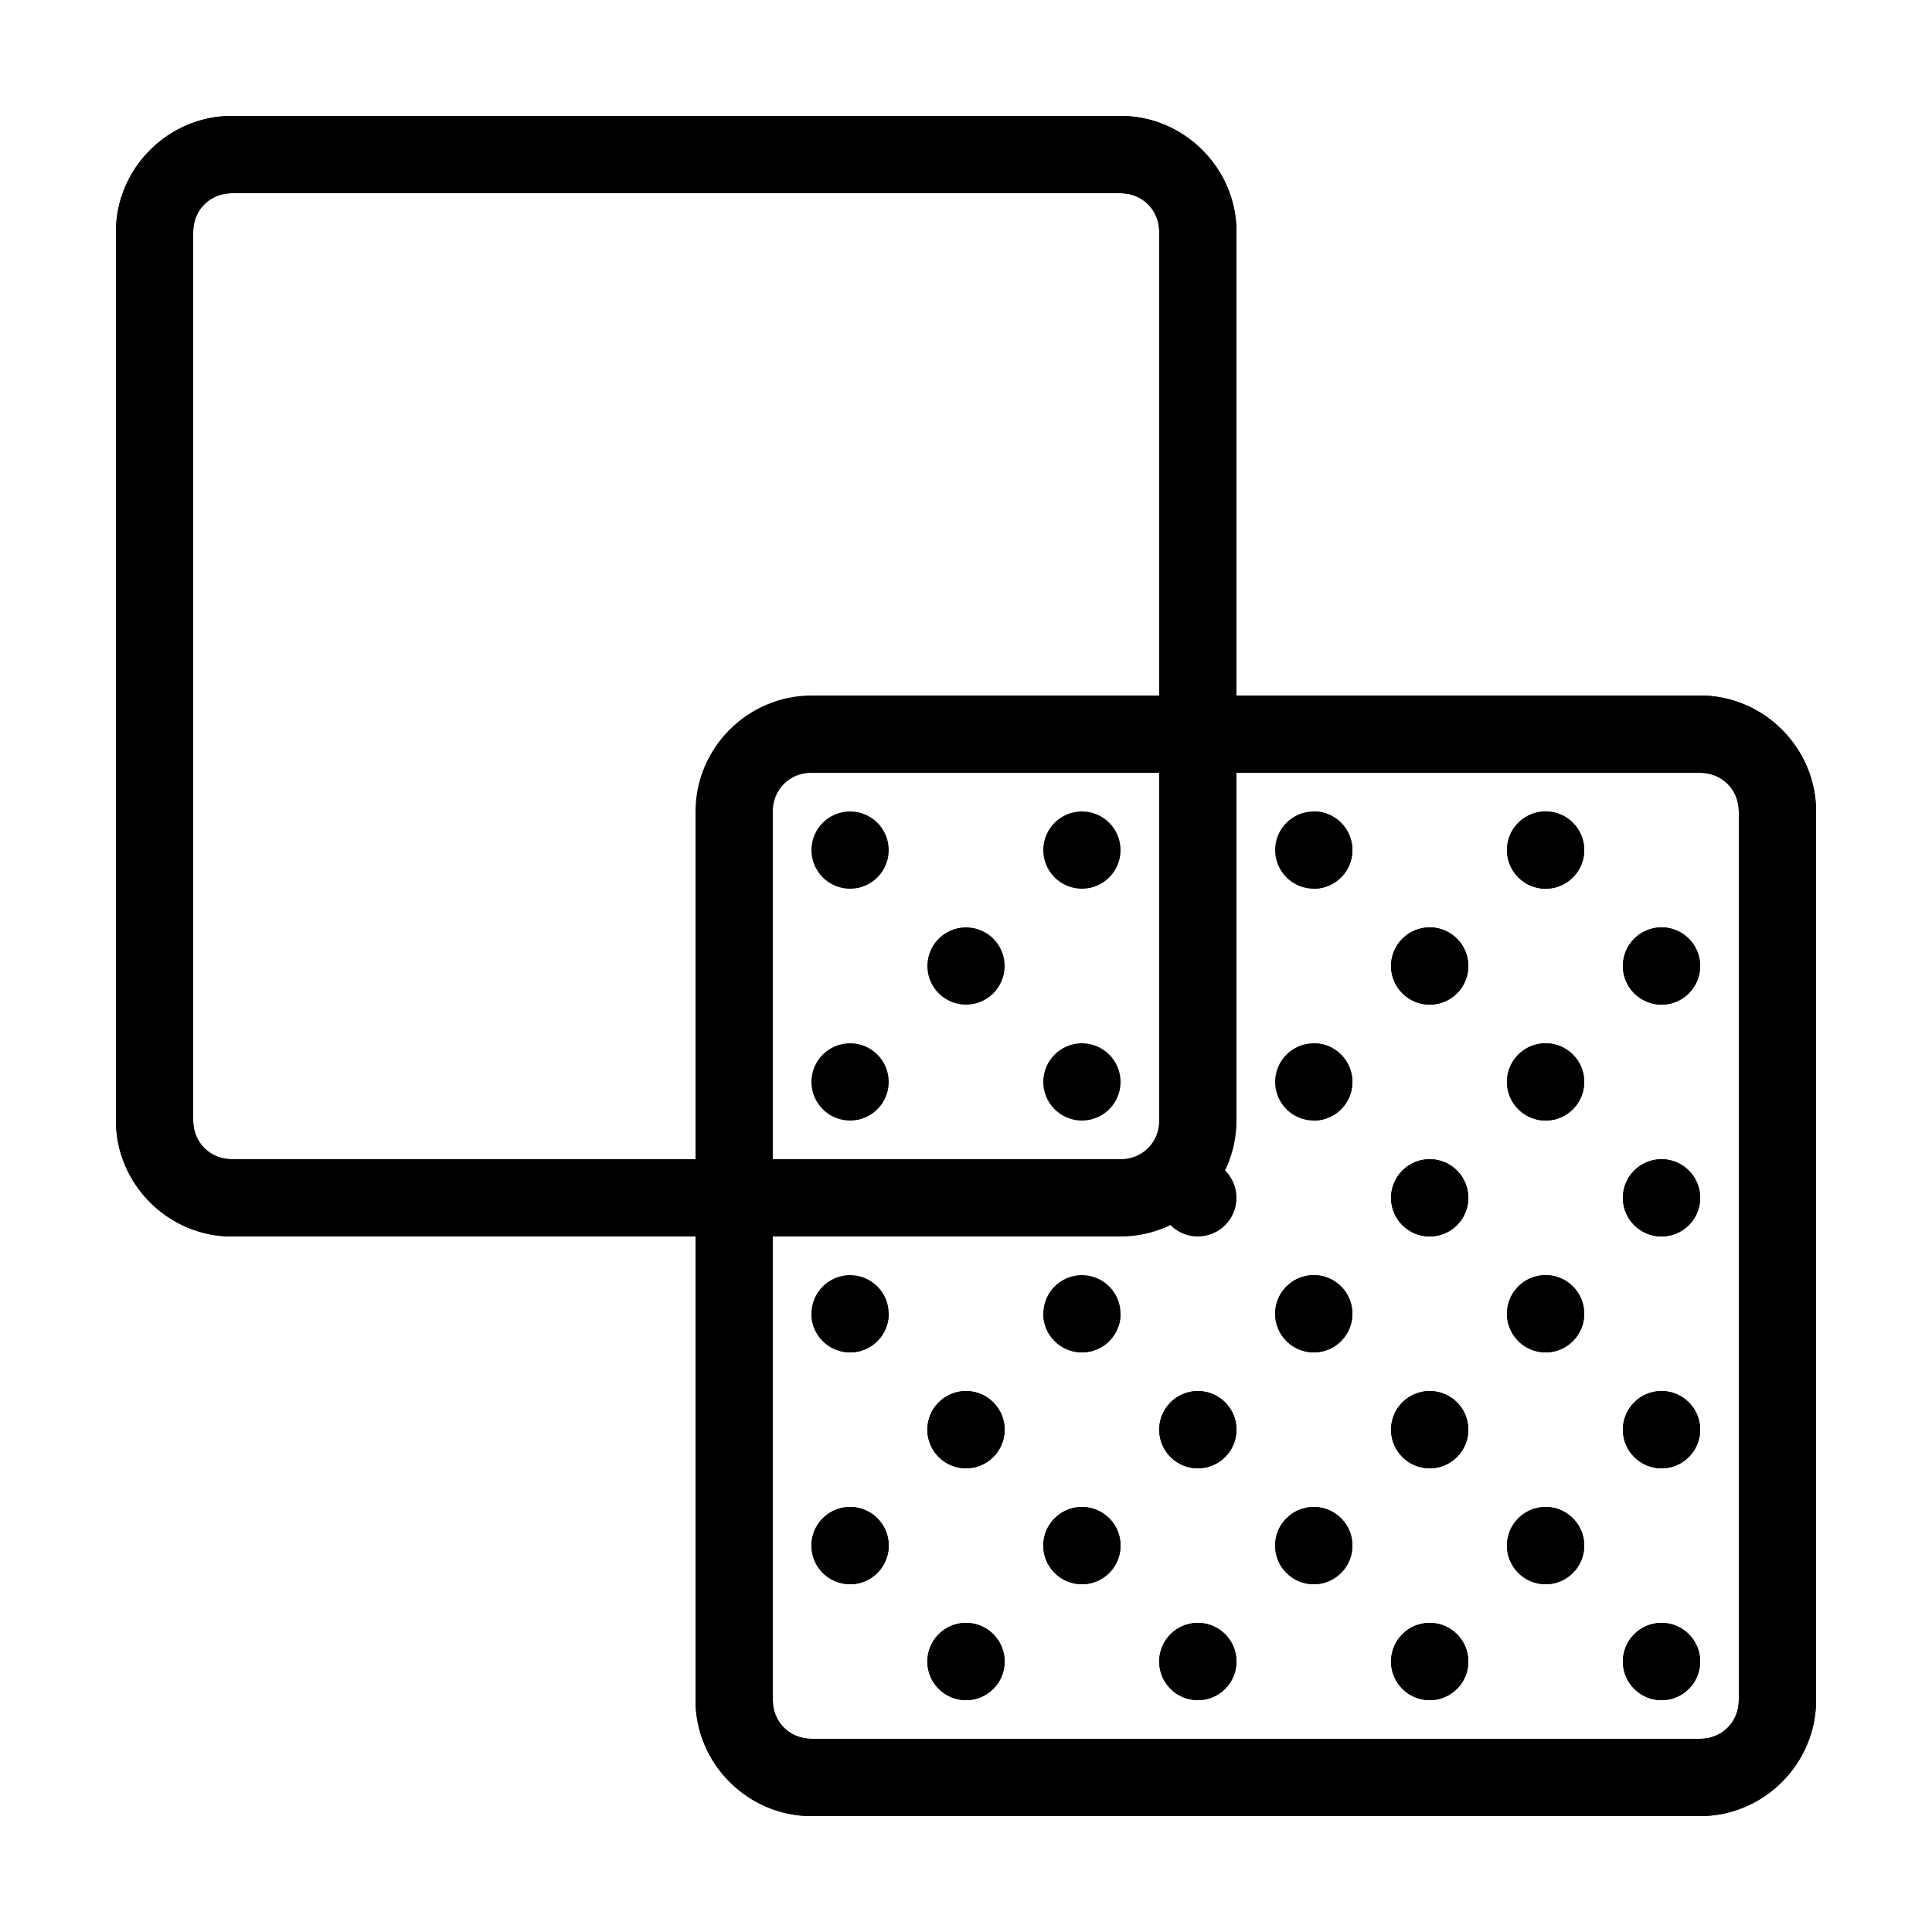 <?xml version="1.0"?>
<svg xmlns="http://www.w3.org/2000/svg" viewBox="0 0 50 50">
    <path id="bring-to-front" style="text-indent:0;text-align:start;line-height:normal;text-transform:none;block-progression:tb;-inkscape-font-specification:Sans" d="M 6 3 C 4.355 3 3 4.355 3 6 L 3 29 C 3 30.645 4.355 32 6 32 L 29 32 C 30.645 32 32 30.645 32 29 L 32 6 C 32 4.355 30.645 3 29 3 L 6 3 z M 6 5 L 29 5 C 29.565 5 30 5.435 30 6 L 30 29 C 30 29.565 29.565 30 29 30 L 6 30 C 5.435 30 5 29.565 5 29 L 5 6 C 5 5.435 5.435 5 6 5 z M 34 18 L 34 20 L 44 20 C 44.565 20 45 20.435 45 21 L 45 44 C 45 44.565 44.565 45 44 45 L 21 45 C 20.435 45 20 44.565 20 44 L 20 34 L 18 34 L 18 44 C 18 45.645 19.355 47 21 47 L 44 47 C 45.645 47 47 45.645 47 44 L 47 21 C 47 19.355 45.645 18 44 18 L 34 18 z M 34 21 L 34 23 C 34.553 23 35 22.552 35 22 C 35 21.448 34.553 21 34 21 z M 40 21 C 39.448 21 39 21.448 39 22 C 39 22.552 39.448 23 40 23 C 40.552 23 41 22.552 41 22 C 41 21.448 40.552 21 40 21 z M 37 24 C 36.448 24 36 24.448 36 25 C 36 25.552 36.448 26 37 26 C 37.552 26 38 25.552 38 25 C 38 24.448 37.552 24 37 24 z M 43 24 C 42.448 24 42 24.448 42 25 C 42 25.552 42.448 26 43 26 C 43.552 26 44 25.552 44 25 C 44 24.448 43.552 24 43 24 z M 34 27 L 34 29 C 34.553 29 35 28.552 35 28 C 35 27.448 34.553 27 34 27 z M 40 27 C 39.448 27 39 27.448 39 28 C 39 28.552 39.448 29 40 29 C 40.552 29 41 28.552 41 28 C 41 27.448 40.552 27 40 27 z M 37 30 C 36.448 30 36 30.448 36 31 C 36 31.552 36.448 32 37 32 C 37.552 32 38 31.552 38 31 C 38 30.448 37.552 30 37 30 z M 43 30 C 42.448 30 42 30.448 42 31 C 42 31.552 42.448 32 43 32 C 43.552 32 44 31.552 44 31 C 44 30.448 43.552 30 43 30 z M 34 33 C 33.448 33 33 33.448 33 34 C 33 34.552 33.448 35 34 35 C 34.552 35 35 34.552 35 34 C 35 33.448 34.552 33 34 33 z M 40 33 C 39.448 33 39 33.448 39 34 C 39 34.552 39.448 35 40 35 C 40.552 35 41 34.552 41 34 C 41 33.448 40.552 33 40 33 z M 21 34 C 21 34.552 21.447 35 22 35 C 22.553 35 23 34.552 23 34 L 21 34 z M 27 34 C 27 34.552 27.447 35 28 35 C 28.553 35 29 34.552 29 34 L 27 34 z M 25 36 C 24.448 36 24 36.448 24 37 C 24 37.552 24.448 38 25 38 C 25.552 38 26 37.552 26 37 C 26 36.448 25.552 36 25 36 z M 31 36 C 30.448 36 30 36.448 30 37 C 30 37.552 30.448 38 31 38 C 31.552 38 32 37.552 32 37 C 32 36.448 31.552 36 31 36 z M 37 36 C 36.448 36 36 36.448 36 37 C 36 37.552 36.448 38 37 38 C 37.552 38 38 37.552 38 37 C 38 36.448 37.552 36 37 36 z M 43 36 C 42.448 36 42 36.448 42 37 C 42 37.552 42.448 38 43 38 C 43.552 38 44 37.552 44 37 C 44 36.448 43.552 36 43 36 z M 22 39 C 21.448 39 21 39.448 21 40 C 21 40.552 21.448 41 22 41 C 22.552 41 23 40.552 23 40 C 23 39.448 22.552 39 22 39 z M 28 39 C 27.448 39 27 39.448 27 40 C 27 40.552 27.448 41 28 41 C 28.552 41 29 40.552 29 40 C 29 39.448 28.552 39 28 39 z M 34 39 C 33.448 39 33 39.448 33 40 C 33 40.552 33.448 41 34 41 C 34.552 41 35 40.552 35 40 C 35 39.448 34.552 39 34 39 z M 40 39 C 39.448 39 39 39.448 39 40 C 39 40.552 39.448 41 40 41 C 40.552 41 41 40.552 41 40 C 41 39.448 40.552 39 40 39 z M 25 42 C 24.448 42 24 42.448 24 43 C 24 43.552 24.448 44 25 44 C 25.552 44 26 43.552 26 43 C 26 42.448 25.552 42 25 42 z M 31 42 C 30.448 42 30 42.448 30 43 C 30 43.552 30.448 44 31 44 C 31.552 44 32 43.552 32 43 C 32 42.448 31.552 42 31 42 z M 37 42 C 36.448 42 36 42.448 36 43 C 36 43.552 36.448 44 37 44 C 37.552 44 38 43.552 38 43 C 38 42.448 37.552 42 37 42 z M 43 42 C 42.448 42 42 42.448 42 43 C 42 43.552 42.448 44 43 44 C 43.552 44 44 43.552 44 43 C 44 42.448 43.552 42 43 42 z"/>
    <path id="send-to-back" style="text-indent:0;text-align:start;line-height:normal;text-transform:none;block-progression:tb;-inkscape-font-specification:Sans" d="M 6 3 C 4.355 3 3 4.355 3 6 L 3 29 C 3 30.645 4.355 32 6 32 L 16 32 L 16 30 L 6 30 C 5.435 30 5 29.565 5 29 L 5 6 C 5 5.435 5.435 5 6 5 L 29 5 C 29.565 5 30 5.435 30 6 L 30 16 L 32 16 L 32 6 C 32 4.355 30.645 3 29 3 L 6 3 z M 21 18 C 19.355 18 18 19.355 18 21 L 18 44 C 18 45.645 19.355 47 21 47 L 44 47 C 45.645 47 47 45.645 47 44 L 47 21 C 47 19.355 45.645 18 44 18 L 21 18 z M 21 20 L 44 20 C 44.565 20 45 20.435 45 21 L 45 44 C 45 44.565 44.565 45 44 45 L 21 45 C 20.435 45 20 44.565 20 44 L 20 21 C 20 20.435 20.435 20 21 20 z M 22 21 C 21.448 21 21 21.448 21 22 C 21 22.552 21.448 23 22 23 C 22.552 23 23 22.552 23 22 C 23 21.448 22.552 21 22 21 z M 28 21 C 27.448 21 27 21.448 27 22 C 27 22.552 27.448 23 28 23 C 28.552 23 29 22.552 29 22 C 29 21.448 28.552 21 28 21 z M 34 21 C 33.448 21 33 21.448 33 22 C 33 22.552 33.448 23 34 23 C 34.552 23 35 22.552 35 22 C 35 21.448 34.552 21 34 21 z M 40 21 C 39.448 21 39 21.448 39 22 C 39 22.552 39.448 23 40 23 C 40.552 23 41 22.552 41 22 C 41 21.448 40.552 21 40 21 z M 25 24 C 24.448 24 24 24.448 24 25 C 24 25.552 24.448 26 25 26 C 25.552 26 26 25.552 26 25 C 26 24.448 25.552 24 25 24 z M 31 24 C 30.448 24 30 24.448 30 25 C 30 25.552 30.448 26 31 26 C 31.552 26 32 25.552 32 25 C 32 24.448 31.552 24 31 24 z M 37 24 C 36.448 24 36 24.448 36 25 C 36 25.552 36.448 26 37 26 C 37.552 26 38 25.552 38 25 C 38 24.448 37.552 24 37 24 z M 43 24 C 42.448 24 42 24.448 42 25 C 42 25.552 42.448 26 43 26 C 43.552 26 44 25.552 44 25 C 44 24.448 43.552 24 43 24 z M 22 27 C 21.448 27 21 27.448 21 28 C 21 28.552 21.448 29 22 29 C 22.552 29 23 28.552 23 28 C 23 27.448 22.552 27 22 27 z M 28 27 C 27.448 27 27 27.448 27 28 C 27 28.552 27.448 29 28 29 C 28.552 29 29 28.552 29 28 C 29 27.448 28.552 27 28 27 z M 34 27 C 33.448 27 33 27.448 33 28 C 33 28.552 33.448 29 34 29 C 34.552 29 35 28.552 35 28 C 35 27.448 34.552 27 34 27 z M 40 27 C 39.448 27 39 27.448 39 28 C 39 28.552 39.448 29 40 29 C 40.552 29 41 28.552 41 28 C 41 27.448 40.552 27 40 27 z M 25 30 C 24.448 30 24 30.448 24 31 C 24 31.552 24.448 32 25 32 C 25.552 32 26 31.552 26 31 C 26 30.448 25.552 30 25 30 z M 31 30 C 30.448 30 30 30.448 30 31 C 30 31.552 30.448 32 31 32 C 31.552 32 32 31.552 32 31 C 32 30.448 31.552 30 31 30 z M 37 30 C 36.448 30 36 30.448 36 31 C 36 31.552 36.448 32 37 32 C 37.552 32 38 31.552 38 31 C 38 30.448 37.552 30 37 30 z M 43 30 C 42.448 30 42 30.448 42 31 C 42 31.552 42.448 32 43 32 C 43.552 32 44 31.552 44 31 C 44 30.448 43.552 30 43 30 z M 22 33 C 21.448 33 21 33.448 21 34 C 21 34.552 21.448 35 22 35 C 22.552 35 23 34.552 23 34 C 23 33.448 22.552 33 22 33 z M 28 33 C 27.448 33 27 33.448 27 34 C 27 34.552 27.448 35 28 35 C 28.552 35 29 34.552 29 34 C 29 33.448 28.552 33 28 33 z M 34 33 C 33.448 33 33 33.448 33 34 C 33 34.552 33.448 35 34 35 C 34.552 35 35 34.552 35 34 C 35 33.448 34.552 33 34 33 z M 40 33 C 39.448 33 39 33.448 39 34 C 39 34.552 39.448 35 40 35 C 40.552 35 41 34.552 41 34 C 41 33.448 40.552 33 40 33 z M 25 36 C 24.448 36 24 36.448 24 37 C 24 37.552 24.448 38 25 38 C 25.552 38 26 37.552 26 37 C 26 36.448 25.552 36 25 36 z M 31 36 C 30.448 36 30 36.448 30 37 C 30 37.552 30.448 38 31 38 C 31.552 38 32 37.552 32 37 C 32 36.448 31.552 36 31 36 z M 37 36 C 36.448 36 36 36.448 36 37 C 36 37.552 36.448 38 37 38 C 37.552 38 38 37.552 38 37 C 38 36.448 37.552 36 37 36 z M 43 36 C 42.448 36 42 36.448 42 37 C 42 37.552 42.448 38 43 38 C 43.552 38 44 37.552 44 37 C 44 36.448 43.552 36 43 36 z M 22 39 C 21.448 39 21 39.448 21 40 C 21 40.552 21.448 41 22 41 C 22.552 41 23 40.552 23 40 C 23 39.448 22.552 39 22 39 z M 28 39 C 27.448 39 27 39.448 27 40 C 27 40.552 27.448 41 28 41 C 28.552 41 29 40.552 29 40 C 29 39.448 28.552 39 28 39 z M 34 39 C 33.448 39 33 39.448 33 40 C 33 40.552 33.448 41 34 41 C 34.552 41 35 40.552 35 40 C 35 39.448 34.552 39 34 39 z M 40 39 C 39.448 39 39 39.448 39 40 C 39 40.552 39.448 41 40 41 C 40.552 41 41 40.552 41 40 C 41 39.448 40.552 39 40 39 z M 25 42 C 24.448 42 24 42.448 24 43 C 24 43.552 24.448 44 25 44 C 25.552 44 26 43.552 26 43 C 26 42.448 25.552 42 25 42 z M 31 42 C 30.448 42 30 42.448 30 43 C 30 43.552 30.448 44 31 44 C 31.552 44 32 43.552 32 43 C 32 42.448 31.552 42 31 42 z M 37 42 C 36.448 42 36 42.448 36 43 C 36 43.552 36.448 44 37 44 C 37.552 44 38 43.552 38 43 C 38 42.448 37.552 42 37 42 z M 43 42 C 42.448 42 42 42.448 42 43 C 42 43.552 42.448 44 43 44 C 43.552 44 44 43.552 44 43 C 44 42.448 43.552 42 43 42 z"/>
</svg>
